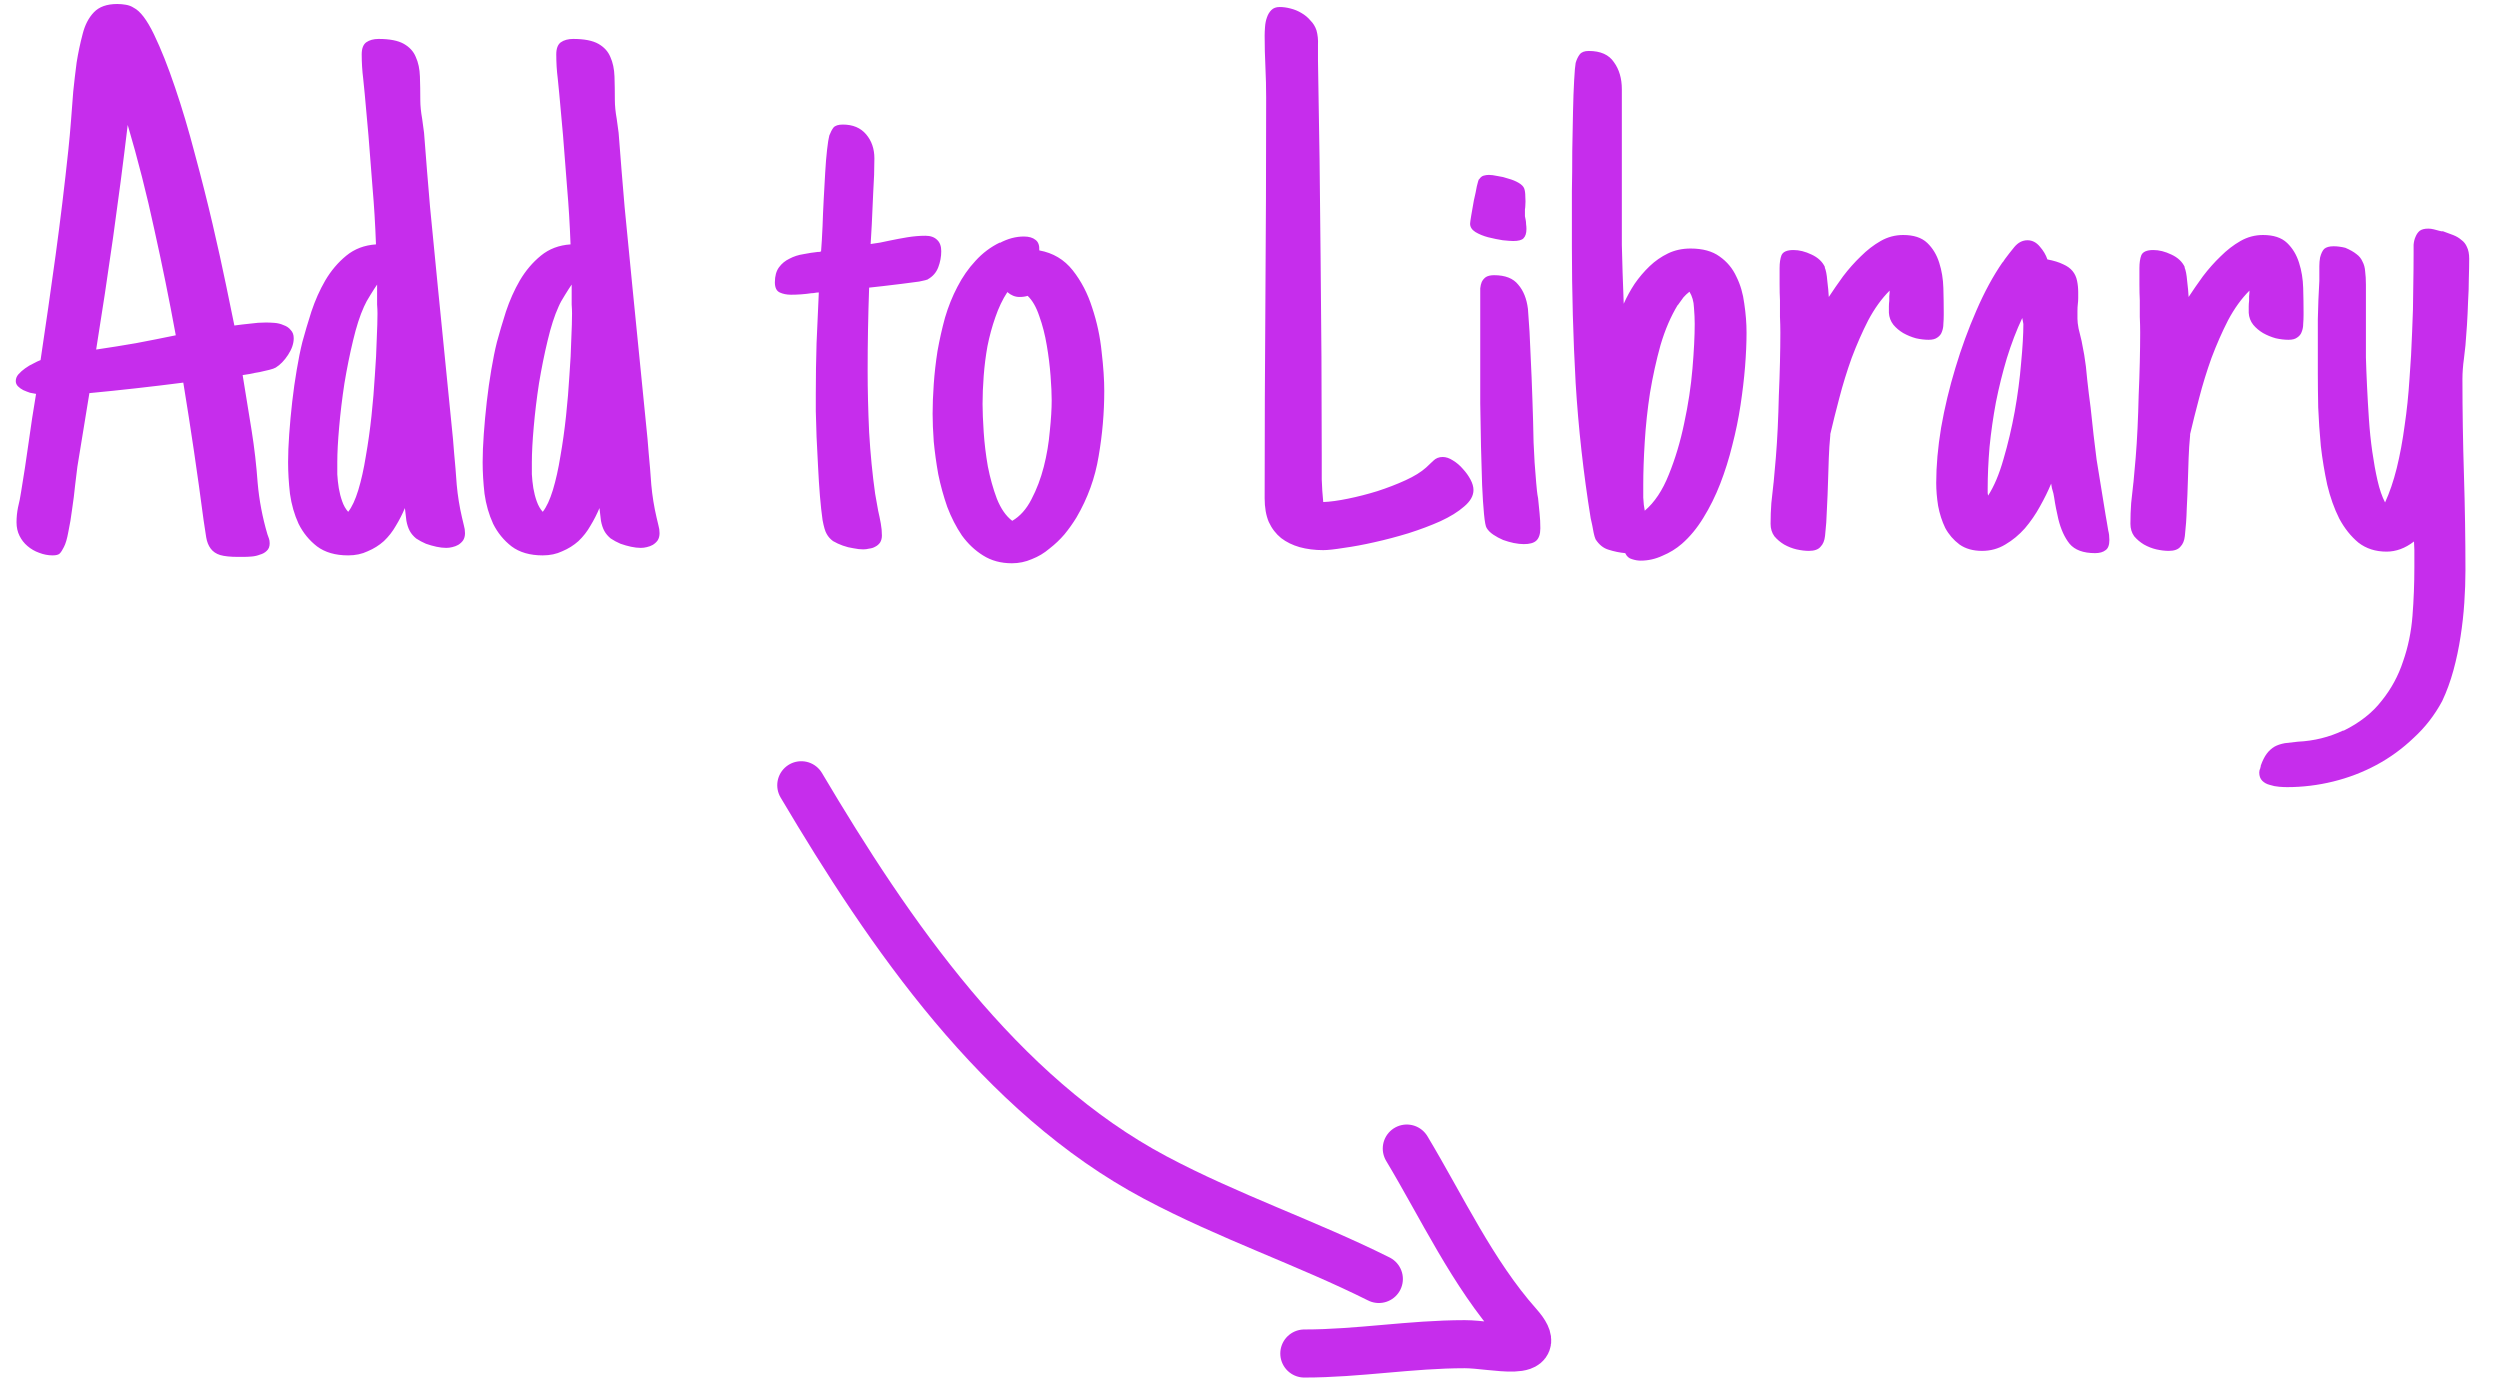 <svg width="156" height="86" viewBox="0 0 156 86" fill="none" xmlns="http://www.w3.org/2000/svg">
<path d="M18.328 21.109C18.328 21.438 18.211 21.781 17.977 22.141C17.742 22.5 17.484 22.766 17.203 22.938C17.125 22.984 16.992 23.031 16.805 23.078C16.617 23.125 16.414 23.172 16.195 23.219C15.992 23.25 15.789 23.289 15.586 23.336C15.398 23.367 15.25 23.391 15.141 23.406L15.703 26.875C15.875 27.953 16 29.039 16.078 30.133C16.172 31.211 16.375 32.281 16.688 33.344C16.719 33.438 16.75 33.523 16.781 33.602C16.812 33.68 16.828 33.781 16.828 33.906C16.828 34.109 16.766 34.266 16.641 34.375C16.531 34.484 16.391 34.562 16.219 34.609C16.062 34.672 15.891 34.711 15.703 34.727C15.516 34.742 15.344 34.75 15.188 34.75H14.859C14.375 34.75 14 34.711 13.734 34.633C13.484 34.555 13.289 34.422 13.148 34.234C13.008 34.047 12.914 33.812 12.867 33.531C12.82 33.234 12.766 32.875 12.703 32.453C12.328 29.594 11.906 26.734 11.438 23.875C10.469 24 9.492 24.117 8.508 24.227C7.539 24.336 6.562 24.438 5.578 24.531L4.828 29.125C4.797 29.406 4.75 29.789 4.688 30.273C4.641 30.758 4.578 31.258 4.5 31.773C4.438 32.273 4.359 32.742 4.266 33.18C4.188 33.617 4.094 33.938 3.984 34.141C3.891 34.328 3.805 34.461 3.727 34.539C3.648 34.617 3.5 34.656 3.281 34.656C3 34.656 2.719 34.602 2.438 34.492C2.172 34.398 1.93 34.258 1.711 34.07C1.508 33.898 1.344 33.688 1.219 33.438C1.094 33.188 1.031 32.906 1.031 32.594C1.031 32.281 1.062 31.969 1.125 31.656C1.203 31.344 1.266 31.031 1.312 30.719C1.484 29.688 1.641 28.664 1.781 27.648C1.922 26.617 2.078 25.594 2.25 24.578C2.141 24.562 2.016 24.539 1.875 24.508C1.734 24.461 1.594 24.406 1.453 24.344C1.328 24.281 1.219 24.203 1.125 24.109C1.031 24.016 0.984 23.906 0.984 23.781C0.984 23.625 1.039 23.484 1.148 23.359C1.273 23.219 1.414 23.094 1.57 22.984C1.742 22.859 1.914 22.758 2.086 22.68C2.258 22.586 2.406 22.516 2.531 22.469C2.859 20.281 3.172 18.102 3.469 15.93C3.766 13.758 4.031 11.562 4.266 9.344C4.328 8.75 4.383 8.148 4.43 7.539C4.477 6.93 4.523 6.32 4.57 5.711C4.633 5.102 4.703 4.5 4.781 3.906C4.875 3.312 5 2.719 5.156 2.125C5.297 1.562 5.531 1.109 5.859 0.766C6.188 0.422 6.672 0.25 7.312 0.25C7.5 0.25 7.68 0.266 7.852 0.297C8.039 0.328 8.203 0.391 8.344 0.484C8.75 0.688 9.172 1.242 9.609 2.148C10.047 3.055 10.484 4.156 10.922 5.453C11.359 6.734 11.773 8.125 12.164 9.625C12.57 11.125 12.938 12.578 13.266 13.984C13.594 15.391 13.875 16.664 14.109 17.805C14.344 18.93 14.516 19.766 14.625 20.312C14.953 20.266 15.281 20.227 15.609 20.195C15.938 20.148 16.266 20.125 16.594 20.125C16.75 20.125 16.93 20.133 17.133 20.148C17.336 20.164 17.523 20.211 17.695 20.289C17.883 20.352 18.031 20.453 18.141 20.594C18.266 20.719 18.328 20.891 18.328 21.109ZM10.969 20.922C10.562 18.703 10.117 16.508 9.633 14.336C9.164 12.148 8.609 9.969 7.969 7.797C7.688 10.156 7.383 12.5 7.055 14.828C6.727 17.156 6.375 19.484 6 21.812C6.844 21.688 7.672 21.555 8.484 21.414C9.312 21.258 10.141 21.094 10.969 20.922ZM29.016 33.273C29.016 33.445 28.977 33.594 28.898 33.719C28.82 33.828 28.719 33.922 28.594 34C28.484 34.062 28.359 34.109 28.219 34.141C28.094 34.172 27.969 34.188 27.844 34.188C27.656 34.188 27.453 34.164 27.234 34.117C27.016 34.07 26.797 34.008 26.578 33.93C26.359 33.836 26.156 33.727 25.969 33.602C25.797 33.461 25.664 33.305 25.57 33.133C25.477 32.961 25.406 32.75 25.359 32.5C25.328 32.234 25.297 31.969 25.266 31.703C25.109 32.078 24.922 32.445 24.703 32.805C24.5 33.164 24.25 33.484 23.953 33.766C23.656 34.031 23.32 34.242 22.945 34.398C22.586 34.57 22.18 34.656 21.727 34.656C20.93 34.656 20.281 34.469 19.781 34.094C19.297 33.719 18.914 33.25 18.633 32.688C18.367 32.109 18.188 31.484 18.094 30.812C18.016 30.125 17.977 29.469 17.977 28.844C17.977 28.328 18 27.742 18.047 27.086C18.094 26.43 18.156 25.758 18.234 25.07C18.312 24.383 18.406 23.719 18.516 23.078C18.625 22.422 18.742 21.844 18.867 21.344C19.023 20.766 19.211 20.133 19.43 19.445C19.664 18.742 19.953 18.094 20.297 17.5C20.656 16.891 21.094 16.375 21.609 15.953C22.125 15.531 22.742 15.297 23.461 15.25C23.414 13.984 23.344 12.82 23.25 11.758C23.172 10.68 23.086 9.578 22.992 8.453L22.758 5.852L22.664 4.914C22.633 4.664 22.609 4.414 22.594 4.164C22.578 3.898 22.57 3.641 22.57 3.391C22.57 3.031 22.664 2.781 22.852 2.641C23.055 2.5 23.312 2.43 23.625 2.43C24.312 2.43 24.836 2.531 25.195 2.734C25.555 2.938 25.805 3.211 25.945 3.555C26.102 3.898 26.188 4.305 26.203 4.773C26.219 5.227 26.227 5.719 26.227 6.25C26.227 6.594 26.266 6.984 26.344 7.422L26.461 8.289L26.648 10.68C26.68 11.055 26.711 11.43 26.742 11.805C26.773 12.18 26.805 12.555 26.836 12.93L27.328 17.969L28.266 27.391L28.336 28.258C28.398 28.898 28.453 29.562 28.5 30.25C28.562 30.938 28.672 31.617 28.828 32.289C28.875 32.461 28.914 32.625 28.945 32.781C28.992 32.938 29.016 33.102 29.016 33.273ZM23.555 19.562C23.555 19.391 23.547 19.203 23.531 19C23.531 18.781 23.531 18.578 23.531 18.391V17.758C23.422 17.914 23.281 18.133 23.109 18.414C22.938 18.68 22.805 18.922 22.711 19.141C22.461 19.688 22.234 20.391 22.031 21.25C21.828 22.094 21.648 22.984 21.492 23.922C21.352 24.844 21.242 25.75 21.164 26.641C21.086 27.516 21.047 28.25 21.047 28.844C21.047 29.062 21.047 29.312 21.047 29.594C21.062 29.875 21.094 30.164 21.141 30.461C21.188 30.742 21.258 31.016 21.352 31.281C21.445 31.547 21.57 31.766 21.727 31.938C21.961 31.641 22.172 31.188 22.359 30.578C22.547 29.953 22.703 29.25 22.828 28.469C22.969 27.672 23.086 26.836 23.18 25.961C23.273 25.086 23.344 24.242 23.391 23.43C23.453 22.602 23.492 21.852 23.508 21.18C23.539 20.492 23.555 19.953 23.555 19.562ZM41.156 33.273C41.156 33.445 41.117 33.594 41.039 33.719C40.961 33.828 40.859 33.922 40.734 34C40.625 34.062 40.5 34.109 40.359 34.141C40.234 34.172 40.109 34.188 39.984 34.188C39.797 34.188 39.594 34.164 39.375 34.117C39.156 34.07 38.938 34.008 38.719 33.93C38.5 33.836 38.297 33.727 38.109 33.602C37.938 33.461 37.805 33.305 37.711 33.133C37.617 32.961 37.547 32.75 37.5 32.5C37.469 32.234 37.438 31.969 37.406 31.703C37.25 32.078 37.062 32.445 36.844 32.805C36.641 33.164 36.391 33.484 36.094 33.766C35.797 34.031 35.461 34.242 35.086 34.398C34.727 34.57 34.32 34.656 33.867 34.656C33.07 34.656 32.422 34.469 31.922 34.094C31.438 33.719 31.055 33.25 30.773 32.688C30.508 32.109 30.328 31.484 30.234 30.812C30.156 30.125 30.117 29.469 30.117 28.844C30.117 28.328 30.141 27.742 30.188 27.086C30.234 26.43 30.297 25.758 30.375 25.07C30.453 24.383 30.547 23.719 30.656 23.078C30.766 22.422 30.883 21.844 31.008 21.344C31.164 20.766 31.352 20.133 31.57 19.445C31.805 18.742 32.094 18.094 32.438 17.5C32.797 16.891 33.234 16.375 33.75 15.953C34.266 15.531 34.883 15.297 35.602 15.25C35.555 13.984 35.484 12.82 35.391 11.758C35.312 10.68 35.227 9.578 35.133 8.453L34.898 5.852L34.805 4.914C34.773 4.664 34.75 4.414 34.734 4.164C34.719 3.898 34.711 3.641 34.711 3.391C34.711 3.031 34.805 2.781 34.992 2.641C35.195 2.5 35.453 2.43 35.766 2.43C36.453 2.43 36.977 2.531 37.336 2.734C37.695 2.938 37.945 3.211 38.086 3.555C38.242 3.898 38.328 4.305 38.344 4.773C38.359 5.227 38.367 5.719 38.367 6.25C38.367 6.594 38.406 6.984 38.484 7.422L38.602 8.289L38.789 10.68C38.82 11.055 38.852 11.43 38.883 11.805C38.914 12.18 38.945 12.555 38.977 12.93L39.469 17.969L40.406 27.391L40.477 28.258C40.539 28.898 40.594 29.562 40.641 30.25C40.703 30.938 40.812 31.617 40.969 32.289C41.016 32.461 41.055 32.625 41.086 32.781C41.133 32.938 41.156 33.102 41.156 33.273ZM35.695 19.562C35.695 19.391 35.688 19.203 35.672 19C35.672 18.781 35.672 18.578 35.672 18.391V17.758C35.562 17.914 35.422 18.133 35.25 18.414C35.078 18.68 34.945 18.922 34.852 19.141C34.602 19.688 34.375 20.391 34.172 21.25C33.969 22.094 33.789 22.984 33.633 23.922C33.492 24.844 33.383 25.75 33.305 26.641C33.227 27.516 33.188 28.25 33.188 28.844C33.188 29.062 33.188 29.312 33.188 29.594C33.203 29.875 33.234 30.164 33.281 30.461C33.328 30.742 33.398 31.016 33.492 31.281C33.586 31.547 33.711 31.766 33.867 31.938C34.102 31.641 34.312 31.188 34.5 30.578C34.688 29.953 34.844 29.25 34.969 28.469C35.109 27.672 35.227 26.836 35.32 25.961C35.414 25.086 35.484 24.242 35.531 23.43C35.594 22.602 35.633 21.852 35.648 21.18C35.68 20.492 35.695 19.953 35.695 19.562ZM55.031 33.414C55.031 33.586 54.992 33.734 54.914 33.859C54.836 33.969 54.734 34.055 54.609 34.117C54.5 34.18 54.375 34.219 54.234 34.234C54.109 34.266 53.984 34.281 53.859 34.281C53.688 34.281 53.484 34.258 53.25 34.211C53.031 34.18 52.812 34.125 52.594 34.047C52.375 33.969 52.172 33.875 51.984 33.766C51.812 33.641 51.68 33.492 51.586 33.32C51.492 33.164 51.406 32.875 51.328 32.453C51.266 32.016 51.211 31.516 51.164 30.953C51.117 30.375 51.078 29.766 51.047 29.125C51.016 28.469 50.984 27.844 50.953 27.25C50.938 26.656 50.922 26.125 50.906 25.656C50.906 25.172 50.906 24.812 50.906 24.578C50.906 23.484 50.922 22.43 50.953 21.414C51 20.383 51.047 19.328 51.094 18.25C51.016 18.25 50.938 18.258 50.859 18.273C50.781 18.289 50.703 18.297 50.625 18.297C50.422 18.328 50.211 18.352 49.992 18.367C49.789 18.383 49.578 18.391 49.359 18.391C49.094 18.391 48.859 18.344 48.656 18.25C48.453 18.156 48.352 17.945 48.352 17.617C48.352 17.227 48.438 16.914 48.609 16.68C48.781 16.445 49 16.266 49.266 16.141C49.531 16 49.82 15.906 50.133 15.859C50.445 15.797 50.75 15.75 51.047 15.719C51.094 15.719 51.125 15.719 51.141 15.719C51.156 15.703 51.188 15.695 51.234 15.695C51.25 15.508 51.266 15.281 51.281 15.016C51.297 14.734 51.312 14.43 51.328 14.102C51.344 13.586 51.367 13.039 51.398 12.461C51.43 11.867 51.461 11.305 51.492 10.773C51.523 10.227 51.562 9.75 51.609 9.344C51.656 8.922 51.703 8.625 51.75 8.453C51.828 8.25 51.914 8.086 52.008 7.961C52.117 7.836 52.312 7.773 52.594 7.773C53.219 7.773 53.703 7.977 54.047 8.383C54.391 8.789 54.562 9.289 54.562 9.883C54.562 10.57 54.539 11.258 54.492 11.945C54.461 12.633 54.43 13.328 54.398 14.031L54.328 15.227C54.719 15.18 55.109 15.109 55.5 15.016C55.875 14.938 56.25 14.867 56.625 14.805C57.016 14.742 57.391 14.711 57.75 14.711C58.062 14.711 58.305 14.797 58.477 14.969C58.648 15.125 58.734 15.359 58.734 15.672C58.734 16.016 58.672 16.352 58.547 16.68C58.422 17.008 58.203 17.258 57.891 17.43H57.914C57.852 17.461 57.664 17.508 57.352 17.57C57.039 17.617 56.68 17.664 56.273 17.711C55.883 17.758 55.492 17.805 55.102 17.852C54.727 17.898 54.445 17.93 54.258 17.945H54.234C54.203 18.82 54.18 19.688 54.164 20.547C54.148 21.391 54.141 22.25 54.141 23.125C54.141 24.328 54.172 25.609 54.234 26.969C54.312 28.312 54.438 29.594 54.609 30.812L54.797 31.867C54.859 32.133 54.914 32.398 54.961 32.664C55.008 32.914 55.031 33.164 55.031 33.414ZM68.906 24.391C68.906 25.75 68.789 27.109 68.555 28.469C68.336 29.812 67.875 31.086 67.172 32.289C66.953 32.648 66.703 33 66.422 33.344C66.141 33.672 65.828 33.969 65.484 34.234C65.156 34.516 64.789 34.734 64.383 34.891C63.992 35.062 63.578 35.148 63.141 35.148C62.453 35.148 61.852 34.984 61.336 34.656C60.836 34.344 60.398 33.93 60.023 33.414C59.664 32.883 59.359 32.289 59.109 31.633C58.875 30.961 58.688 30.281 58.547 29.594C58.422 28.891 58.328 28.211 58.266 27.555C58.219 26.898 58.195 26.32 58.195 25.82C58.195 25.258 58.219 24.641 58.266 23.969C58.312 23.297 58.391 22.609 58.5 21.906C58.625 21.203 58.781 20.508 58.969 19.82C59.172 19.133 59.43 18.492 59.742 17.898C60.055 17.289 60.43 16.75 60.867 16.281C61.305 15.797 61.812 15.414 62.391 15.133V15.156C62.891 14.891 63.391 14.758 63.891 14.758C64.203 14.758 64.445 14.828 64.617 14.969C64.789 15.094 64.867 15.312 64.852 15.625C65.711 15.781 66.406 16.195 66.938 16.867C67.469 17.539 67.875 18.32 68.156 19.211C68.453 20.102 68.648 21.016 68.742 21.953C68.852 22.891 68.906 23.703 68.906 24.391ZM63.609 18.531C63.344 18.531 63.094 18.43 62.859 18.227C62.562 18.68 62.312 19.203 62.109 19.797C61.906 20.375 61.742 20.977 61.617 21.602C61.508 22.211 61.43 22.828 61.383 23.453C61.336 24.078 61.312 24.664 61.312 25.211C61.312 25.664 61.336 26.25 61.383 26.969C61.43 27.672 61.516 28.383 61.641 29.102C61.781 29.82 61.969 30.492 62.203 31.117C62.453 31.742 62.773 32.203 63.164 32.5C63.648 32.219 64.047 31.773 64.359 31.164C64.688 30.539 64.945 29.859 65.133 29.125C65.32 28.391 65.445 27.648 65.508 26.898C65.586 26.148 65.625 25.508 65.625 24.977C65.625 24.586 65.602 24.078 65.555 23.453C65.508 22.828 65.43 22.195 65.32 21.555C65.211 20.898 65.055 20.289 64.852 19.727C64.664 19.164 64.422 18.742 64.125 18.461C63.984 18.508 63.812 18.531 63.609 18.531ZM91.945 30.578C91.945 30.938 91.75 31.281 91.359 31.609C90.984 31.938 90.492 32.242 89.883 32.523C89.289 32.789 88.625 33.039 87.891 33.273C87.172 33.492 86.461 33.68 85.758 33.836C85.07 33.992 84.438 34.109 83.859 34.188C83.281 34.281 82.852 34.328 82.57 34.328C82.039 34.328 81.547 34.266 81.094 34.141C80.656 34.016 80.273 33.828 79.945 33.578C79.617 33.312 79.359 32.977 79.172 32.57C79 32.164 78.914 31.672 78.914 31.094C78.914 26.922 78.93 22.766 78.961 18.625C78.992 14.484 79.008 10.312 79.008 6.109C79.008 5.453 78.992 4.805 78.961 4.164C78.93 3.523 78.914 2.875 78.914 2.219C78.914 2.062 78.922 1.883 78.938 1.68C78.953 1.461 78.992 1.266 79.055 1.094C79.117 0.906 79.211 0.75 79.336 0.625C79.461 0.5 79.633 0.438 79.852 0.438C80.07 0.438 80.297 0.469 80.531 0.531C80.781 0.594 81.008 0.688 81.211 0.812C81.43 0.938 81.617 1.094 81.773 1.281C81.945 1.453 82.07 1.656 82.148 1.891C82.227 2.172 82.258 2.477 82.242 2.805C82.242 3.117 82.242 3.438 82.242 3.766C82.32 7.922 82.375 12.047 82.406 16.141C82.453 20.234 82.477 24.359 82.477 28.516C82.477 28.984 82.477 29.453 82.477 29.922C82.492 30.391 82.523 30.859 82.57 31.328C82.992 31.312 83.508 31.242 84.117 31.117C84.727 30.992 85.336 30.836 85.945 30.648C86.57 30.445 87.156 30.219 87.703 29.969C88.25 29.719 88.68 29.453 88.992 29.172C89.133 29.031 89.281 28.891 89.438 28.75C89.594 28.594 89.789 28.516 90.023 28.516C90.227 28.516 90.438 28.586 90.656 28.727C90.891 28.867 91.102 29.047 91.289 29.266C91.477 29.469 91.633 29.688 91.758 29.922C91.883 30.156 91.945 30.375 91.945 30.578ZM95.25 14.289C95.25 14.555 95.188 14.75 95.062 14.875C94.953 14.984 94.742 15.039 94.43 15.039C94.289 15.039 94.07 15.023 93.773 14.992C93.477 14.945 93.172 14.883 92.859 14.805C92.562 14.727 92.297 14.617 92.062 14.477C91.844 14.336 91.734 14.164 91.734 13.961C91.734 13.898 91.758 13.727 91.805 13.445C91.852 13.148 91.906 12.836 91.969 12.508C92.047 12.18 92.109 11.883 92.156 11.617C92.219 11.352 92.266 11.203 92.297 11.172V11.195C92.375 11.07 92.469 10.992 92.578 10.961C92.688 10.93 92.797 10.914 92.906 10.914C93.047 10.914 93.227 10.938 93.445 10.984C93.68 11.016 93.906 11.07 94.125 11.148C94.359 11.211 94.57 11.297 94.758 11.406C94.945 11.516 95.062 11.633 95.109 11.758C95.156 11.883 95.18 12.055 95.18 12.273C95.195 12.477 95.195 12.664 95.18 12.836C95.18 12.898 95.172 12.977 95.156 13.07C95.156 13.148 95.156 13.211 95.156 13.258C95.156 13.336 95.156 13.414 95.156 13.492C95.172 13.57 95.188 13.648 95.203 13.727C95.219 13.805 95.227 13.891 95.227 13.984C95.242 14.078 95.25 14.18 95.25 14.289ZM96.117 32.969C96.117 33.328 96.031 33.586 95.859 33.742C95.703 33.883 95.445 33.953 95.086 33.953C94.898 33.953 94.688 33.93 94.453 33.883C94.234 33.836 94.016 33.773 93.797 33.695C93.578 33.602 93.375 33.492 93.188 33.367C93 33.242 92.859 33.102 92.766 32.945C92.703 32.852 92.648 32.562 92.602 32.078C92.555 31.594 92.516 30.992 92.484 30.273C92.469 29.555 92.445 28.75 92.414 27.859C92.398 26.969 92.383 26.07 92.367 25.164C92.367 24.258 92.367 23.375 92.367 22.516C92.367 21.656 92.367 20.906 92.367 20.266V18.461C92.367 18.305 92.367 18.148 92.367 17.992C92.383 17.836 92.414 17.703 92.461 17.594C92.523 17.469 92.609 17.367 92.719 17.289C92.844 17.211 93.016 17.172 93.234 17.172C93.922 17.172 94.422 17.367 94.734 17.758C95.062 18.133 95.266 18.641 95.344 19.281C95.422 20.234 95.477 21.188 95.508 22.141C95.555 23.078 95.594 24.031 95.625 25C95.656 25.875 95.68 26.742 95.695 27.602C95.727 28.445 95.781 29.289 95.859 30.133C95.875 30.305 95.891 30.469 95.906 30.625C95.922 30.781 95.945 30.938 95.977 31.094C96.008 31.406 96.039 31.719 96.07 32.031C96.102 32.328 96.117 32.641 96.117 32.969ZM108.984 20.758C108.984 21.398 108.953 22.109 108.891 22.891C108.828 23.656 108.734 24.453 108.609 25.281C108.484 26.109 108.312 26.945 108.094 27.789C107.891 28.617 107.641 29.414 107.344 30.18C107.047 30.945 106.695 31.656 106.289 32.312C105.898 32.953 105.453 33.492 104.953 33.93C104.594 34.242 104.188 34.492 103.734 34.68C103.297 34.883 102.844 34.984 102.375 34.984C102.203 34.984 102.023 34.953 101.836 34.891C101.648 34.844 101.508 34.719 101.414 34.516C101.07 34.484 100.727 34.414 100.383 34.305C100.055 34.211 99.781 33.992 99.562 33.648C99.516 33.539 99.477 33.406 99.445 33.25C99.414 33.094 99.383 32.93 99.352 32.758C99.336 32.68 99.32 32.609 99.305 32.547C99.289 32.469 99.273 32.398 99.258 32.336C98.805 29.523 98.492 26.711 98.32 23.898C98.164 21.086 98.086 18.25 98.086 15.391C98.086 15.141 98.086 14.703 98.086 14.078C98.086 13.453 98.086 12.742 98.086 11.945C98.102 11.148 98.109 10.312 98.109 9.438C98.125 8.562 98.141 7.742 98.156 6.977C98.172 6.211 98.195 5.555 98.227 5.008C98.258 4.445 98.289 4.086 98.32 3.93C98.383 3.711 98.469 3.531 98.578 3.391C98.688 3.25 98.875 3.18 99.141 3.18C99.875 3.18 100.398 3.414 100.711 3.883C101.039 4.336 101.203 4.898 101.203 5.57V11.594C101.203 12.328 101.203 12.992 101.203 13.586C101.203 14.164 101.203 14.734 101.203 15.297C101.219 15.844 101.234 16.414 101.25 17.008C101.266 17.586 101.289 18.234 101.32 18.953C101.508 18.531 101.734 18.117 102 17.711C102.281 17.305 102.594 16.938 102.938 16.609C103.281 16.281 103.664 16.016 104.086 15.812C104.508 15.609 104.977 15.508 105.492 15.508C106.242 15.508 106.844 15.672 107.297 16C107.766 16.328 108.117 16.75 108.352 17.266C108.602 17.766 108.766 18.328 108.844 18.953C108.938 19.578 108.984 20.18 108.984 20.758ZM105.75 20.219C105.75 19.906 105.734 19.562 105.703 19.188C105.688 18.812 105.594 18.484 105.422 18.203C105.281 18.312 105.156 18.43 105.047 18.555C104.953 18.68 104.852 18.82 104.742 18.977L104.695 19.047V19.023C104.258 19.742 103.898 20.578 103.617 21.531C103.352 22.484 103.133 23.477 102.961 24.508C102.805 25.523 102.695 26.539 102.633 27.555C102.57 28.555 102.539 29.461 102.539 30.273C102.539 30.445 102.539 30.703 102.539 31.047C102.555 31.375 102.586 31.648 102.633 31.867C103.242 31.352 103.742 30.602 104.133 29.617C104.539 28.617 104.859 27.547 105.094 26.406C105.344 25.25 105.516 24.117 105.609 23.008C105.703 21.898 105.75 20.969 105.75 20.219ZM112.875 34.375C112.641 34.375 112.383 34.344 112.102 34.281C111.836 34.219 111.578 34.117 111.328 33.977C111.094 33.836 110.891 33.664 110.719 33.461C110.562 33.242 110.484 32.984 110.484 32.688C110.484 32.25 110.5 31.82 110.531 31.398C110.578 30.961 110.625 30.531 110.672 30.109V30.133L110.812 28.562C110.859 28 110.898 27.383 110.93 26.711C110.961 26.039 110.984 25.359 111 24.672C111.031 23.969 111.055 23.281 111.07 22.609C111.086 21.938 111.094 21.32 111.094 20.758C111.094 20.43 111.086 20.102 111.07 19.773C111.07 19.43 111.07 19.086 111.07 18.742C111.055 18.445 111.047 18.117 111.047 17.758C111.047 17.383 111.047 17.039 111.047 16.727C111.047 16.398 111.086 16.133 111.164 15.93C111.258 15.711 111.508 15.602 111.914 15.602C112.273 15.602 112.648 15.695 113.039 15.883C113.445 16.07 113.727 16.336 113.883 16.68H113.859C113.938 16.852 113.992 17.133 114.023 17.523C114.07 17.898 114.102 18.234 114.117 18.531C114.383 18.125 114.68 17.695 115.008 17.242C115.352 16.789 115.719 16.375 116.109 16C116.5 15.609 116.914 15.289 117.352 15.039C117.789 14.789 118.258 14.664 118.758 14.664C119.414 14.664 119.914 14.828 120.258 15.156C120.602 15.484 120.852 15.898 121.008 16.398C121.164 16.883 121.25 17.406 121.266 17.969C121.281 18.516 121.289 19.016 121.289 19.469V19.656C121.289 19.844 121.281 20.031 121.266 20.219C121.266 20.391 121.234 20.555 121.172 20.711C121.125 20.852 121.031 20.969 120.891 21.062C120.766 21.156 120.586 21.203 120.352 21.203C120.102 21.203 119.836 21.172 119.555 21.109C119.273 21.031 119.008 20.922 118.758 20.781C118.523 20.641 118.32 20.469 118.148 20.266C117.977 20.047 117.883 19.797 117.867 19.516C117.867 19.391 117.867 19.266 117.867 19.141C117.867 19.016 117.875 18.891 117.891 18.766C117.891 18.688 117.891 18.594 117.891 18.484C117.906 18.359 117.914 18.242 117.914 18.133C117.414 18.633 116.969 19.25 116.578 19.984C116.203 20.719 115.859 21.5 115.547 22.328C115.25 23.156 114.992 23.992 114.773 24.836C114.555 25.664 114.367 26.414 114.211 27.086V27.156C114.164 27.641 114.133 28.117 114.117 28.586C114.102 29.055 114.086 29.539 114.07 30.039C114.055 30.602 114.031 31.172 114 31.75C113.984 32.328 113.945 32.891 113.883 33.438C113.852 33.734 113.758 33.961 113.602 34.117C113.461 34.289 113.219 34.375 112.875 34.375ZM131.625 33.695C131.625 34.008 131.547 34.219 131.391 34.328C131.234 34.453 131.016 34.516 130.734 34.516C130 34.516 129.469 34.32 129.141 33.93C128.828 33.539 128.594 33.023 128.438 32.383C128.391 32.164 128.344 31.945 128.297 31.727C128.25 31.492 128.211 31.266 128.18 31.047C128.148 30.844 128.117 30.703 128.086 30.625C128.055 30.547 128.023 30.398 127.992 30.18C127.805 30.633 127.57 31.109 127.289 31.609C127.023 32.094 126.711 32.547 126.352 32.969C125.992 33.375 125.586 33.711 125.133 33.977C124.695 34.242 124.211 34.375 123.68 34.375C123.117 34.375 122.648 34.242 122.273 33.977C121.898 33.695 121.602 33.352 121.383 32.945C121.18 32.523 121.031 32.062 120.938 31.562C120.859 31.062 120.82 30.586 120.82 30.133C120.82 29.07 120.922 27.922 121.125 26.688C121.344 25.438 121.641 24.195 122.016 22.961C122.391 21.711 122.828 20.516 123.328 19.375C123.828 18.219 124.375 17.211 124.969 16.352V16.375L125.109 16.164C125.281 15.93 125.477 15.68 125.695 15.414C125.93 15.133 126.203 14.992 126.516 14.992C126.812 14.992 127.07 15.125 127.289 15.391C127.508 15.641 127.664 15.906 127.758 16.188C128.164 16.266 128.492 16.367 128.742 16.492C128.992 16.602 129.188 16.742 129.328 16.914C129.469 17.086 129.562 17.289 129.609 17.523C129.656 17.742 129.68 17.984 129.68 18.25C129.68 18.359 129.68 18.477 129.68 18.602C129.68 18.727 129.672 18.852 129.656 18.977C129.641 19.102 129.633 19.25 129.633 19.422C129.633 19.594 129.633 19.75 129.633 19.891C129.633 20.047 129.656 20.25 129.703 20.5C129.766 20.75 129.828 21.008 129.891 21.273L130.055 22.141C130.133 22.594 130.195 23.109 130.242 23.688C130.305 24.266 130.375 24.844 130.453 25.422C130.516 26.016 130.578 26.594 130.641 27.156C130.703 27.703 130.766 28.211 130.828 28.68L131.391 32.148L131.461 32.547C131.492 32.75 131.523 32.938 131.555 33.109C131.602 33.281 131.625 33.477 131.625 33.695ZM126.258 20.219C126.258 20.188 126.25 20.141 126.234 20.078C126.219 20 126.203 19.922 126.188 19.844C125.828 20.609 125.508 21.445 125.227 22.352C124.961 23.242 124.734 24.156 124.547 25.094C124.375 26.016 124.242 26.945 124.148 27.883C124.07 28.805 124.031 29.68 124.031 30.508C124.031 30.586 124.031 30.656 124.031 30.719C124.031 30.781 124.039 30.844 124.055 30.906V30.93C124.43 30.352 124.75 29.594 125.016 28.656C125.297 27.703 125.531 26.711 125.719 25.68C125.906 24.633 126.039 23.625 126.117 22.656C126.211 21.672 126.258 20.859 126.258 20.219ZM135.328 34.375C135.094 34.375 134.836 34.344 134.555 34.281C134.289 34.219 134.031 34.117 133.781 33.977C133.547 33.836 133.344 33.664 133.172 33.461C133.016 33.242 132.938 32.984 132.938 32.688C132.938 32.25 132.953 31.82 132.984 31.398C133.031 30.961 133.078 30.531 133.125 30.109V30.133L133.266 28.562C133.312 28 133.352 27.383 133.383 26.711C133.414 26.039 133.438 25.359 133.453 24.672C133.484 23.969 133.508 23.281 133.523 22.609C133.539 21.938 133.547 21.32 133.547 20.758C133.547 20.43 133.539 20.102 133.523 19.773C133.523 19.43 133.523 19.086 133.523 18.742C133.508 18.445 133.5 18.117 133.5 17.758C133.5 17.383 133.5 17.039 133.5 16.727C133.5 16.398 133.539 16.133 133.617 15.93C133.711 15.711 133.961 15.602 134.367 15.602C134.727 15.602 135.102 15.695 135.492 15.883C135.898 16.07 136.18 16.336 136.336 16.68H136.312C136.391 16.852 136.445 17.133 136.477 17.523C136.523 17.898 136.555 18.234 136.57 18.531C136.836 18.125 137.133 17.695 137.461 17.242C137.805 16.789 138.172 16.375 138.562 16C138.953 15.609 139.367 15.289 139.805 15.039C140.242 14.789 140.711 14.664 141.211 14.664C141.867 14.664 142.367 14.828 142.711 15.156C143.055 15.484 143.305 15.898 143.461 16.398C143.617 16.883 143.703 17.406 143.719 17.969C143.734 18.516 143.742 19.016 143.742 19.469V19.656C143.742 19.844 143.734 20.031 143.719 20.219C143.719 20.391 143.688 20.555 143.625 20.711C143.578 20.852 143.484 20.969 143.344 21.062C143.219 21.156 143.039 21.203 142.805 21.203C142.555 21.203 142.289 21.172 142.008 21.109C141.727 21.031 141.461 20.922 141.211 20.781C140.977 20.641 140.773 20.469 140.602 20.266C140.43 20.047 140.336 19.797 140.32 19.516C140.32 19.391 140.32 19.266 140.32 19.141C140.32 19.016 140.328 18.891 140.344 18.766C140.344 18.688 140.344 18.594 140.344 18.484C140.359 18.359 140.367 18.242 140.367 18.133C139.867 18.633 139.422 19.25 139.031 19.984C138.656 20.719 138.312 21.5 138 22.328C137.703 23.156 137.445 23.992 137.227 24.836C137.008 25.664 136.82 26.414 136.664 27.086V27.156C136.617 27.641 136.586 28.117 136.57 28.586C136.555 29.055 136.539 29.539 136.523 30.039C136.508 30.602 136.484 31.172 136.453 31.75C136.438 32.328 136.398 32.891 136.336 33.438C136.305 33.734 136.211 33.961 136.055 34.117C135.914 34.289 135.672 34.375 135.328 34.375ZM153.844 35.594C153.844 36.234 153.82 36.906 153.773 37.609C153.727 38.312 153.648 39.016 153.539 39.719C153.43 40.438 153.281 41.141 153.094 41.828C152.906 42.516 152.672 43.156 152.391 43.75C151.922 44.625 151.328 45.391 150.609 46.047C149.906 46.719 149.133 47.281 148.289 47.734C147.445 48.188 146.547 48.531 145.594 48.766C144.641 49 143.68 49.117 142.711 49.117C142.57 49.117 142.406 49.109 142.219 49.094C142.016 49.078 141.82 49.039 141.633 48.977C141.445 48.93 141.289 48.844 141.164 48.719C141.039 48.594 140.977 48.422 140.977 48.203C140.977 48.109 141 48.016 141.047 47.922C141.047 47.891 141.055 47.859 141.07 47.828C141.07 47.812 141.07 47.797 141.07 47.781C141.18 47.469 141.305 47.219 141.445 47.031C141.586 46.844 141.75 46.695 141.938 46.586C142.109 46.492 142.32 46.422 142.57 46.375C142.805 46.344 143.078 46.312 143.391 46.281C144.391 46.234 145.336 46 146.227 45.578V45.602C147.242 45.102 148.039 44.477 148.617 43.727C149.211 42.992 149.656 42.172 149.953 41.266C150.266 40.375 150.461 39.43 150.539 38.43C150.617 37.43 150.656 36.422 150.656 35.406C150.656 35.172 150.656 35 150.656 34.891C150.656 34.781 150.656 34.68 150.656 34.586C150.656 34.508 150.656 34.414 150.656 34.305C150.656 34.195 150.648 34.023 150.633 33.789C150.086 34.211 149.516 34.422 148.922 34.422C148.234 34.422 147.648 34.234 147.164 33.859C146.695 33.469 146.297 32.969 145.969 32.359C145.656 31.734 145.406 31.031 145.219 30.25C145.047 29.453 144.914 28.648 144.82 27.836C144.742 27.008 144.688 26.203 144.656 25.422C144.641 24.641 144.633 23.945 144.633 23.336V22.352C144.633 21.523 144.633 20.711 144.633 19.914C144.648 19.117 144.68 18.32 144.727 17.523V17.172C144.727 16.984 144.727 16.797 144.727 16.609C144.727 16.422 144.742 16.242 144.773 16.07C144.836 15.82 144.922 15.641 145.031 15.531C145.156 15.422 145.352 15.367 145.617 15.367C145.742 15.367 145.859 15.375 145.969 15.391C146.094 15.406 146.219 15.43 146.344 15.461C146.641 15.586 146.875 15.719 147.047 15.859C147.219 15.984 147.344 16.141 147.422 16.328C147.516 16.5 147.57 16.703 147.586 16.938C147.617 17.172 147.633 17.445 147.633 17.758V20.898C147.633 21.273 147.633 21.742 147.633 22.305C147.648 22.852 147.672 23.453 147.703 24.109C147.734 24.766 147.773 25.445 147.82 26.148C147.867 26.852 147.938 27.531 148.031 28.188C148.125 28.844 148.234 29.445 148.359 29.992C148.484 30.539 148.641 30.992 148.828 31.352C149.109 30.742 149.352 30.031 149.555 29.219C149.758 28.391 149.922 27.508 150.047 26.57C150.188 25.617 150.289 24.641 150.352 23.641C150.43 22.641 150.484 21.664 150.516 20.711C150.562 19.758 150.586 18.859 150.586 18.016C150.602 17.156 150.609 16.406 150.609 15.766C150.609 15.609 150.609 15.445 150.609 15.273C150.625 15.086 150.664 14.922 150.727 14.781C150.789 14.625 150.875 14.5 150.984 14.406C151.109 14.312 151.289 14.266 151.523 14.266C151.633 14.266 151.75 14.281 151.875 14.312C152.016 14.344 152.133 14.375 152.227 14.406C152.258 14.406 152.289 14.414 152.32 14.43C152.367 14.43 152.406 14.43 152.438 14.43C152.656 14.508 152.867 14.586 153.07 14.664C153.273 14.742 153.445 14.844 153.586 14.969C153.742 15.078 153.859 15.227 153.938 15.414C154.031 15.602 154.078 15.844 154.078 16.141C154.078 16.5 154.07 16.914 154.055 17.383C154.055 17.836 154.039 18.312 154.008 18.812C153.992 19.312 153.969 19.805 153.938 20.289C153.906 20.758 153.875 21.18 153.844 21.555L153.75 22.375C153.719 22.594 153.695 22.812 153.68 23.031C153.664 23.25 153.656 23.453 153.656 23.641C153.656 24.641 153.664 25.641 153.68 26.641C153.695 27.625 153.719 28.617 153.75 29.617C153.781 30.617 153.805 31.617 153.82 32.617C153.836 33.602 153.844 34.594 153.844 35.594Z" fill="#C62DEC"/>
<path d="M50 49C55.505 58.289 62.362 68.306 72.089 73.479C76.701 75.931 81.53 77.553 86.04 79.808" stroke="#C62DEC" stroke-width="3" stroke-linecap="round"/>
<path d="M87.784 71.67C89.963 75.302 91.899 79.469 94.727 82.65C96.675 84.841 93.161 83.877 91.401 83.877C88.023 83.877 84.766 84.459 81.39 84.459" stroke="#C62DEC" stroke-width="3" stroke-linecap="round"/>
</svg>
